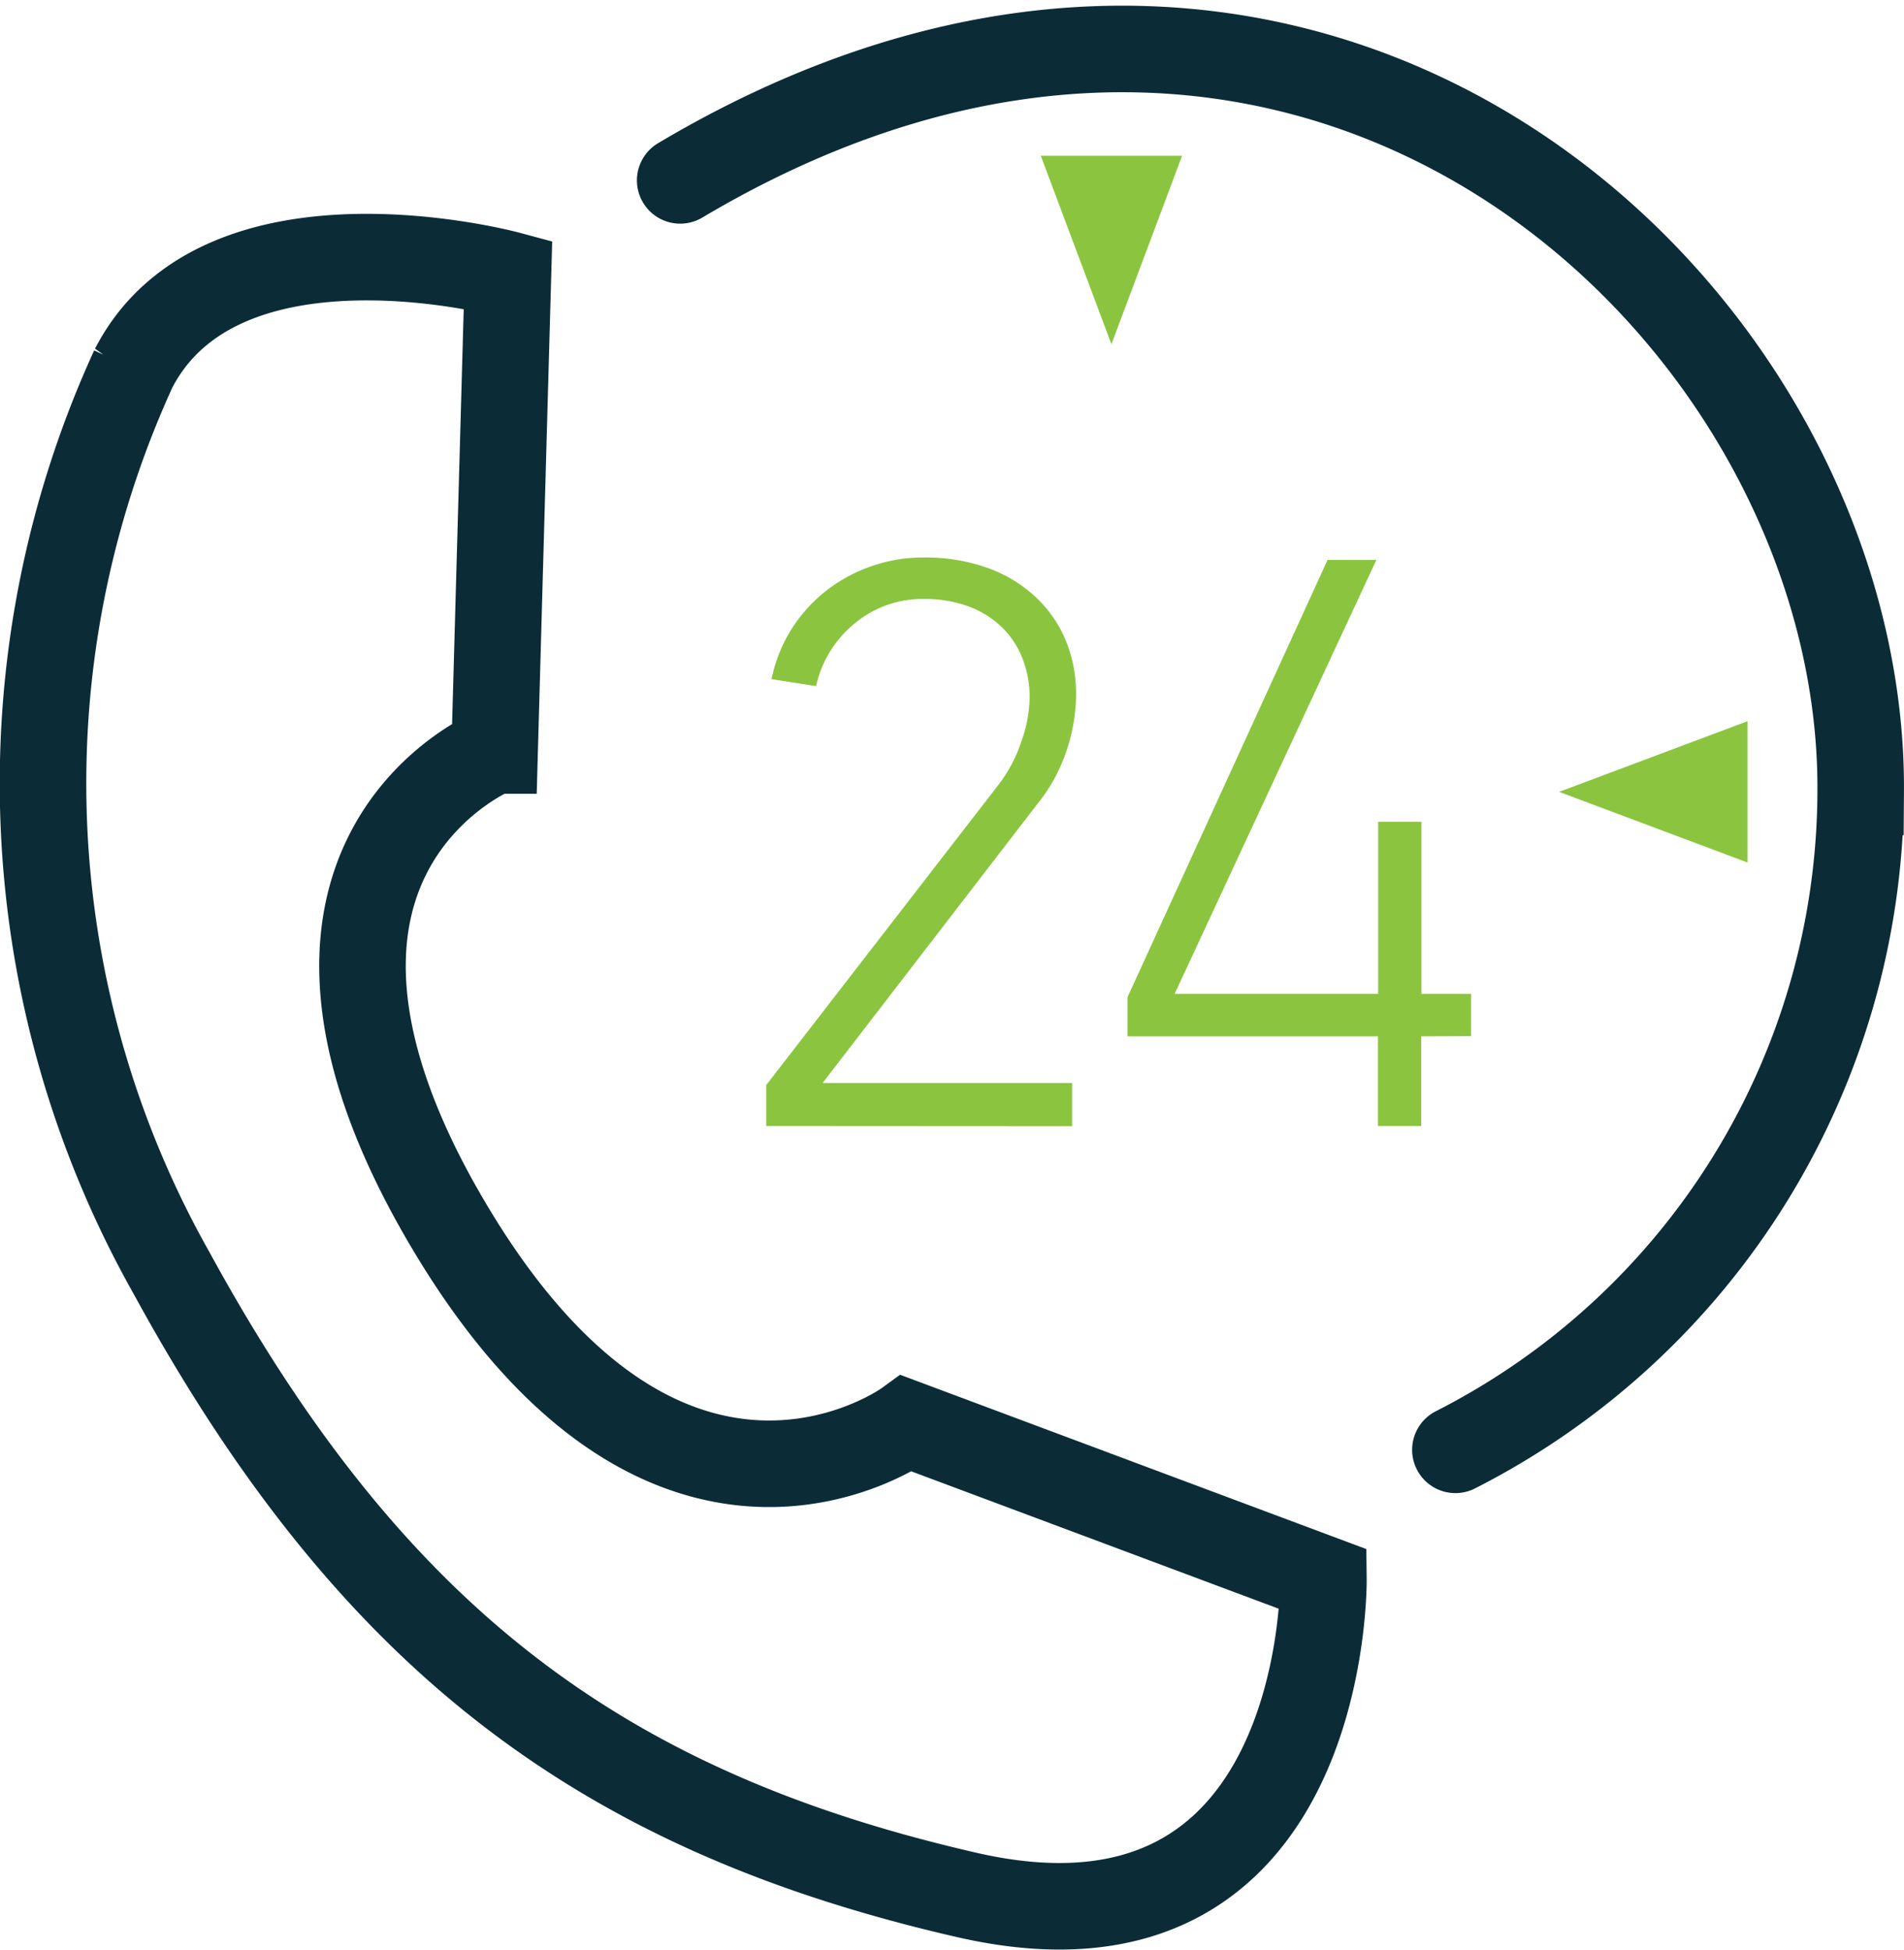 <svg xmlns="http://www.w3.org/2000/svg" width="44.001" height="45.064" viewBox="0 0 44.001 45.064">
    <defs>
        <style>
            .cls-1,.cls-3{fill:none}.cls-1{stroke:#0b2c37;stroke-linecap:round;stroke-width:2px}.cls-2,.cls-5{fill:#8bc540}.cls-2{stroke:#8bc540;stroke-width:.2px}.cls-4,.cls-5{stroke:none}
        </style>
    </defs>
    <g id="Group_22" data-name="Group 22" transform="translate(-237.826 -368.602)">
        <path id="Path_18" d="M249.247 381.551l.308-11s-6.613-1.781-8.654 2.173a23.029 23.029 0 0 0 .879 20.9c4.664 8.538 10.028 12.456 18.378 14.371s8.242-7.295 8.242-7.295l-9.63-3.6s-5.481 3.989-10.56-4.533 1.037-11.016 1.037-11.016z" class="cls-1" data-name="Path 18" transform="translate(.01 4.392)"/>
        <path id="Path_19" d="M252.345 372.77c14.727-8.752 27.361 3.107 27.281 14.132a17.114 17.114 0 0 1-9.366 15.2" class="cls-1" data-name="Path 19" transform="translate(1.2)"/>
        <path id="Path_24" d="M.765 1.055V.24L6.133-6.7a3.486 3.486 0 0 0 .518-.99 3.256 3.256 0 0 0 .2-1.064 2.54 2.54 0 0 0-.167-.916 2.146 2.146 0 0 0-.49-.759 2.291 2.291 0 0 0-.8-.509 3.006 3.006 0 0 0-1.1-.185 2.527 2.527 0 0 0-1.61.555 2.683 2.683 0 0 0-.944 1.444l-.833-.13a3.35 3.35 0 0 1 .472-1.092 3.408 3.408 0 0 1 .777-.824 3.525 3.525 0 0 1 1-.527 3.521 3.521 0 0 1 1.144-.186 4.189 4.189 0 0 1 1.434.231A3.108 3.108 0 0 1 6.817-11a2.789 2.789 0 0 1 .676.972 3.146 3.146 0 0 1 .231 1.222 4.055 4.055 0 0 1-.213 1.249 3.835 3.835 0 0 1-.675 1.227L1.764.259h5.868v.8zM15.7-1.018v2.073h-.8v-2.073H9.112V-1.8L13.7-11.827h.907L9.945-1.8h4.96v-3.975h.8V-1.8h1.148v.777z" class="cls-2" data-name="Path 24" transform="translate(254.87 393.466)"/>
        <g id="Polygon_1" class="cls-3" data-name="Polygon 1">
            <path d="M1.633 0l1.633 4.355H0z" class="cls-4" transform="rotate(180 132.572 188.278)"/>
            <path d="M1.633 0l1.633 4.355H0L1.633 0z" class="cls-5" transform="rotate(180 132.572 188.278)"/>
        </g>
        <g id="Polygon_2" class="cls-3" data-name="Polygon 2">
            <path d="M1.633 0l1.633 4.355H0z" class="cls-4" transform="rotate(-90 331.194 57.338)"/>
            <path d="M1.633 0l1.633 4.355H0L1.633 0z" class="cls-5" transform="rotate(-90 331.194 57.338)"/>
        </g>
    </g>
</svg>
